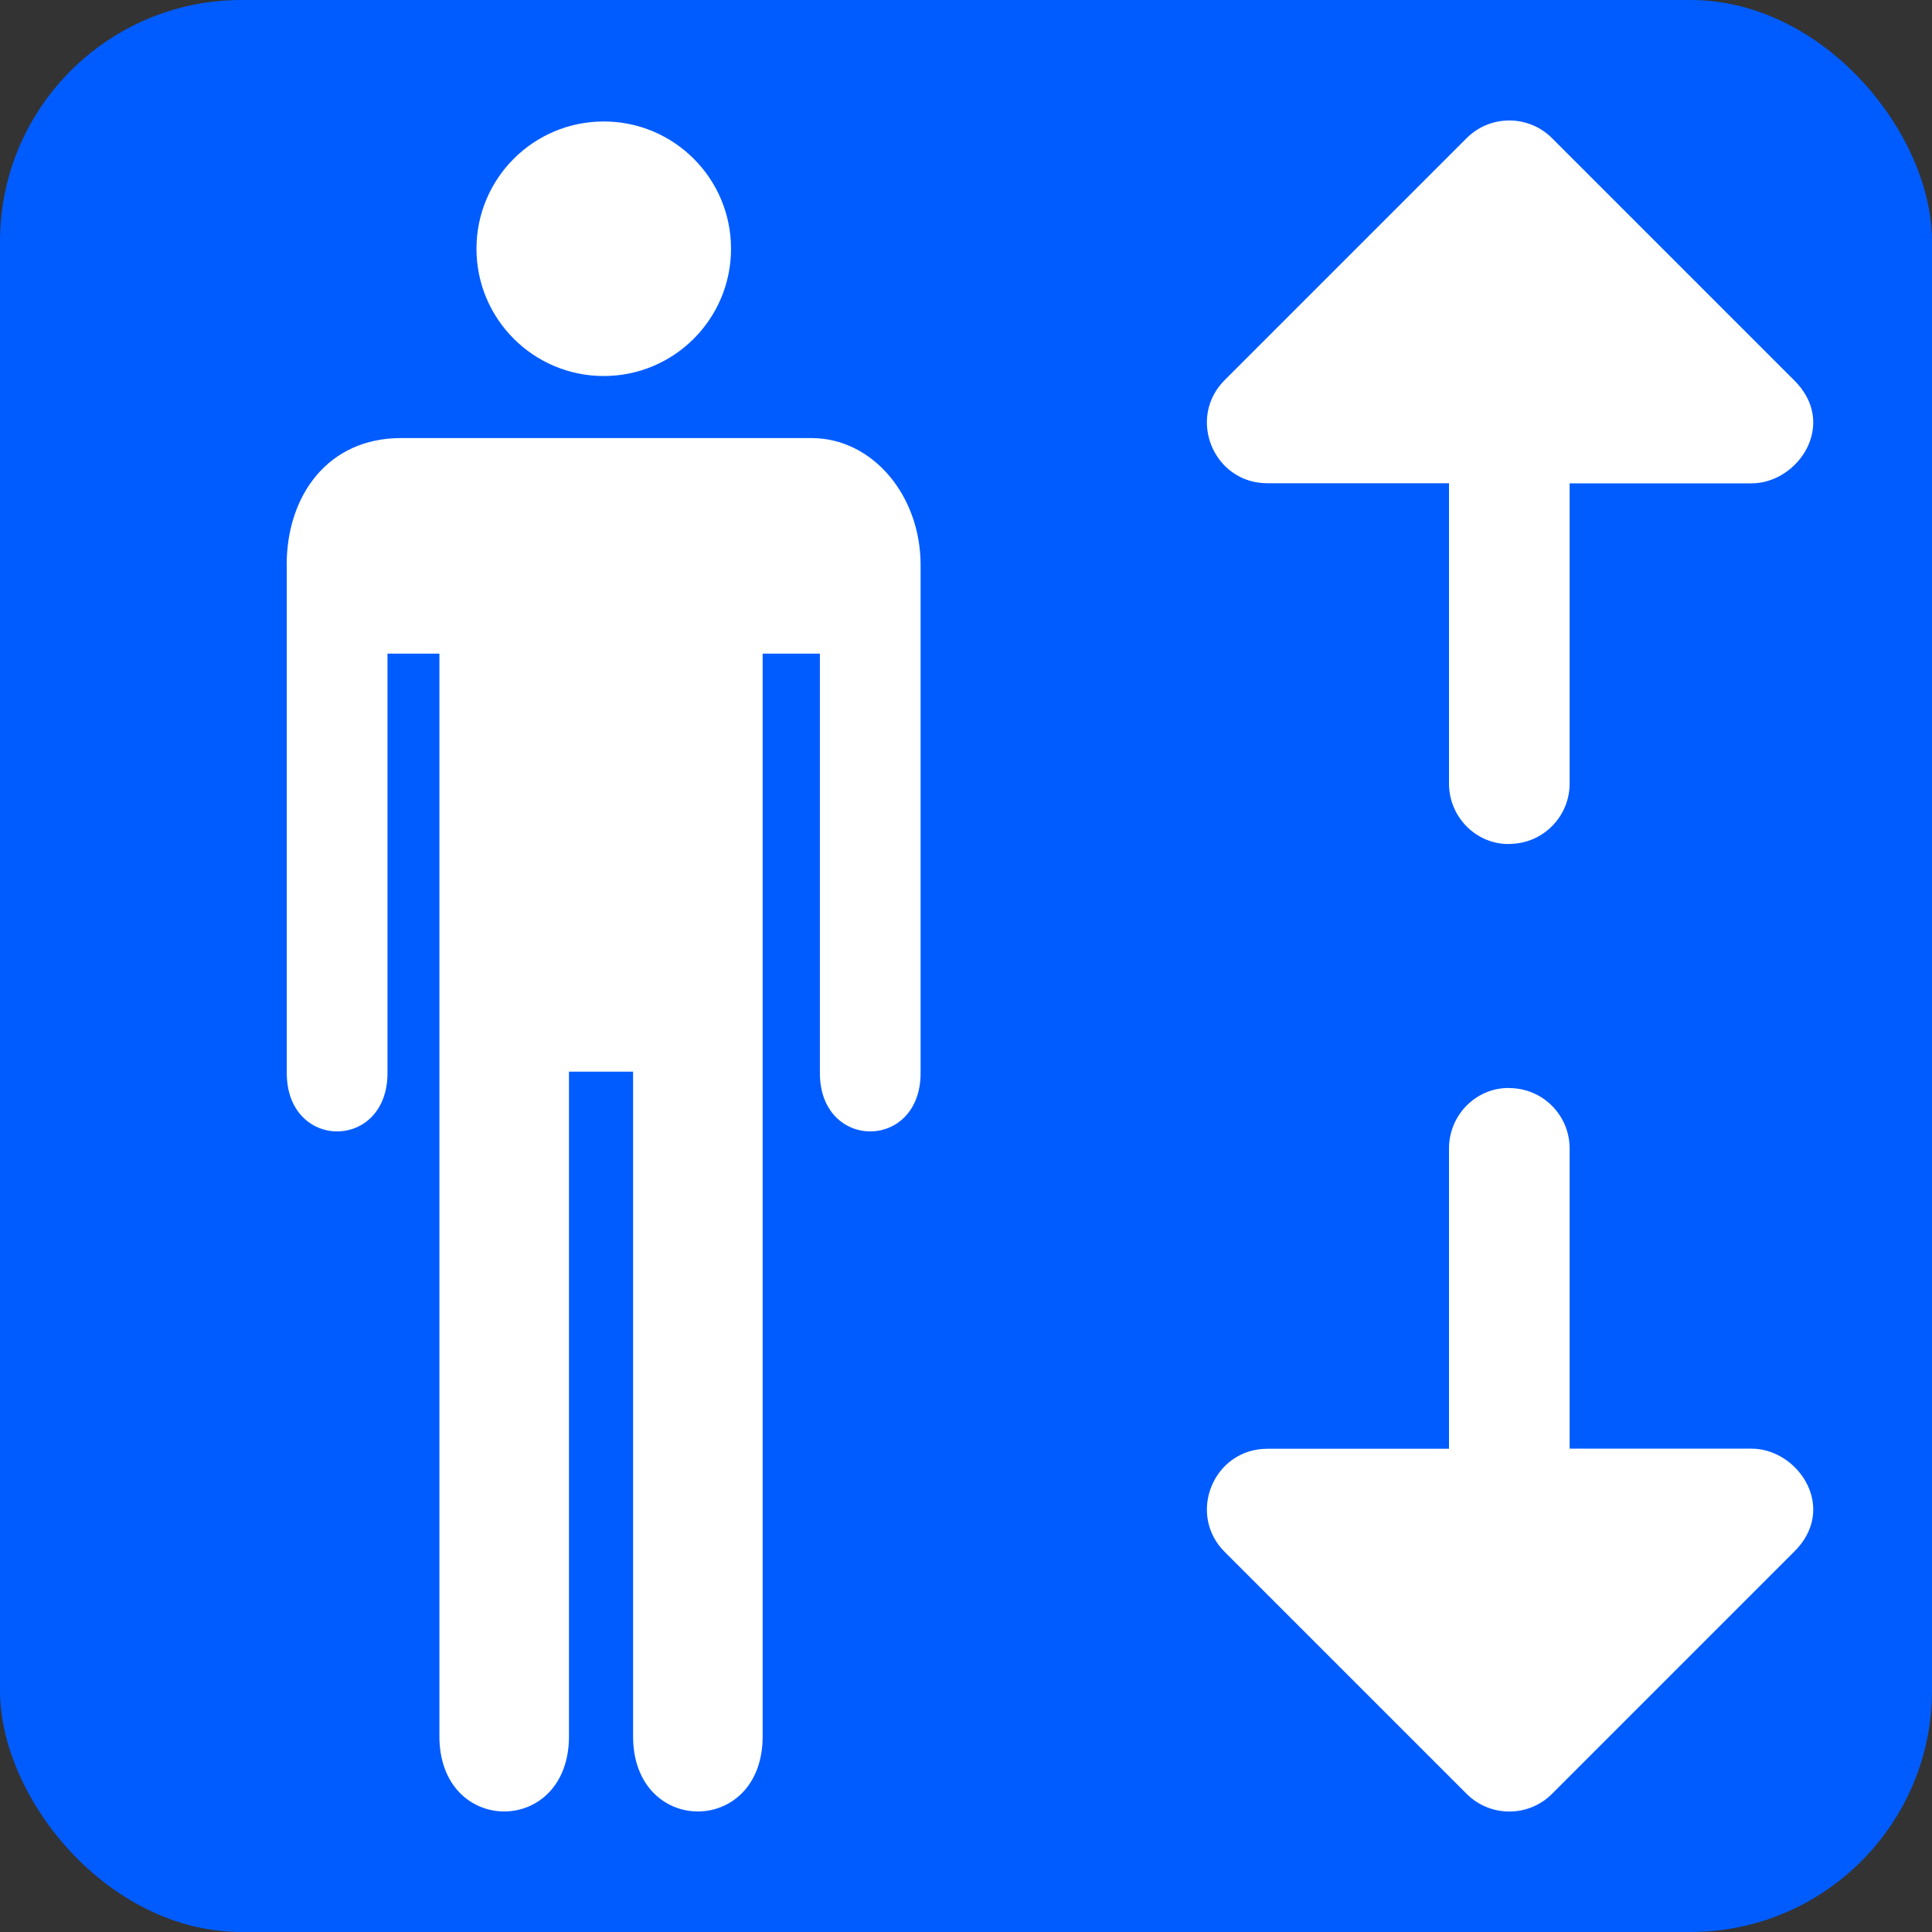 <svg xmlns="http://www.w3.org/2000/svg" viewBox="0 0 16 16"><rect x="0" y="0" width="16" height="16" fill="#333333" stroke="none"/><g transform="translate(0-1036.36)"><rect y="1036.36" rx="2" width="16" fill="#005cff" height="16"/><g fill="#fff"><path color="#000" d="m2.375 1041.04v4.197c-.008.657.842.657.834 0v-3.464h.43v8.955c-.01.845 1.083.845 1.073 0v-5.493h.531v5.493c-.01.845 1.083.845 1.073 0v-8.955h.474v3.464c-.008.657.842.657.834 0v-4.197c0-.583-.403-1.052-.903-1.052h-3.402c-.598 0-.945.469-.945 1.052"/><ellipse cx="5" cy="1038.42" rx="1.054" ry="1.054"/><g fill-rule="evenodd" color="#000"><path d="m12.494 1045.37c-.276 0-.497.23-.494.506v2.482h-1.504c-.448 0-.67.544-.35.858l2 2c.195.195.512.195.707 0l2-2c.375-.362.04-.862-.352-.859h-1.502v-2.48c.003-.281-.225-.509-.506-.506"/><path d="m12.494 1043.35c-.276 0-.497-.23-.494-.506v-2.482h-1.504c-.448 0-.67-.544-.35-.858l2-2c.195-.195.512-.195.707 0l2 2c.375.362.04.862-.352.859h-1.502v2.48c.003.281-.225.509-.506.506"/></g></g></g></svg>